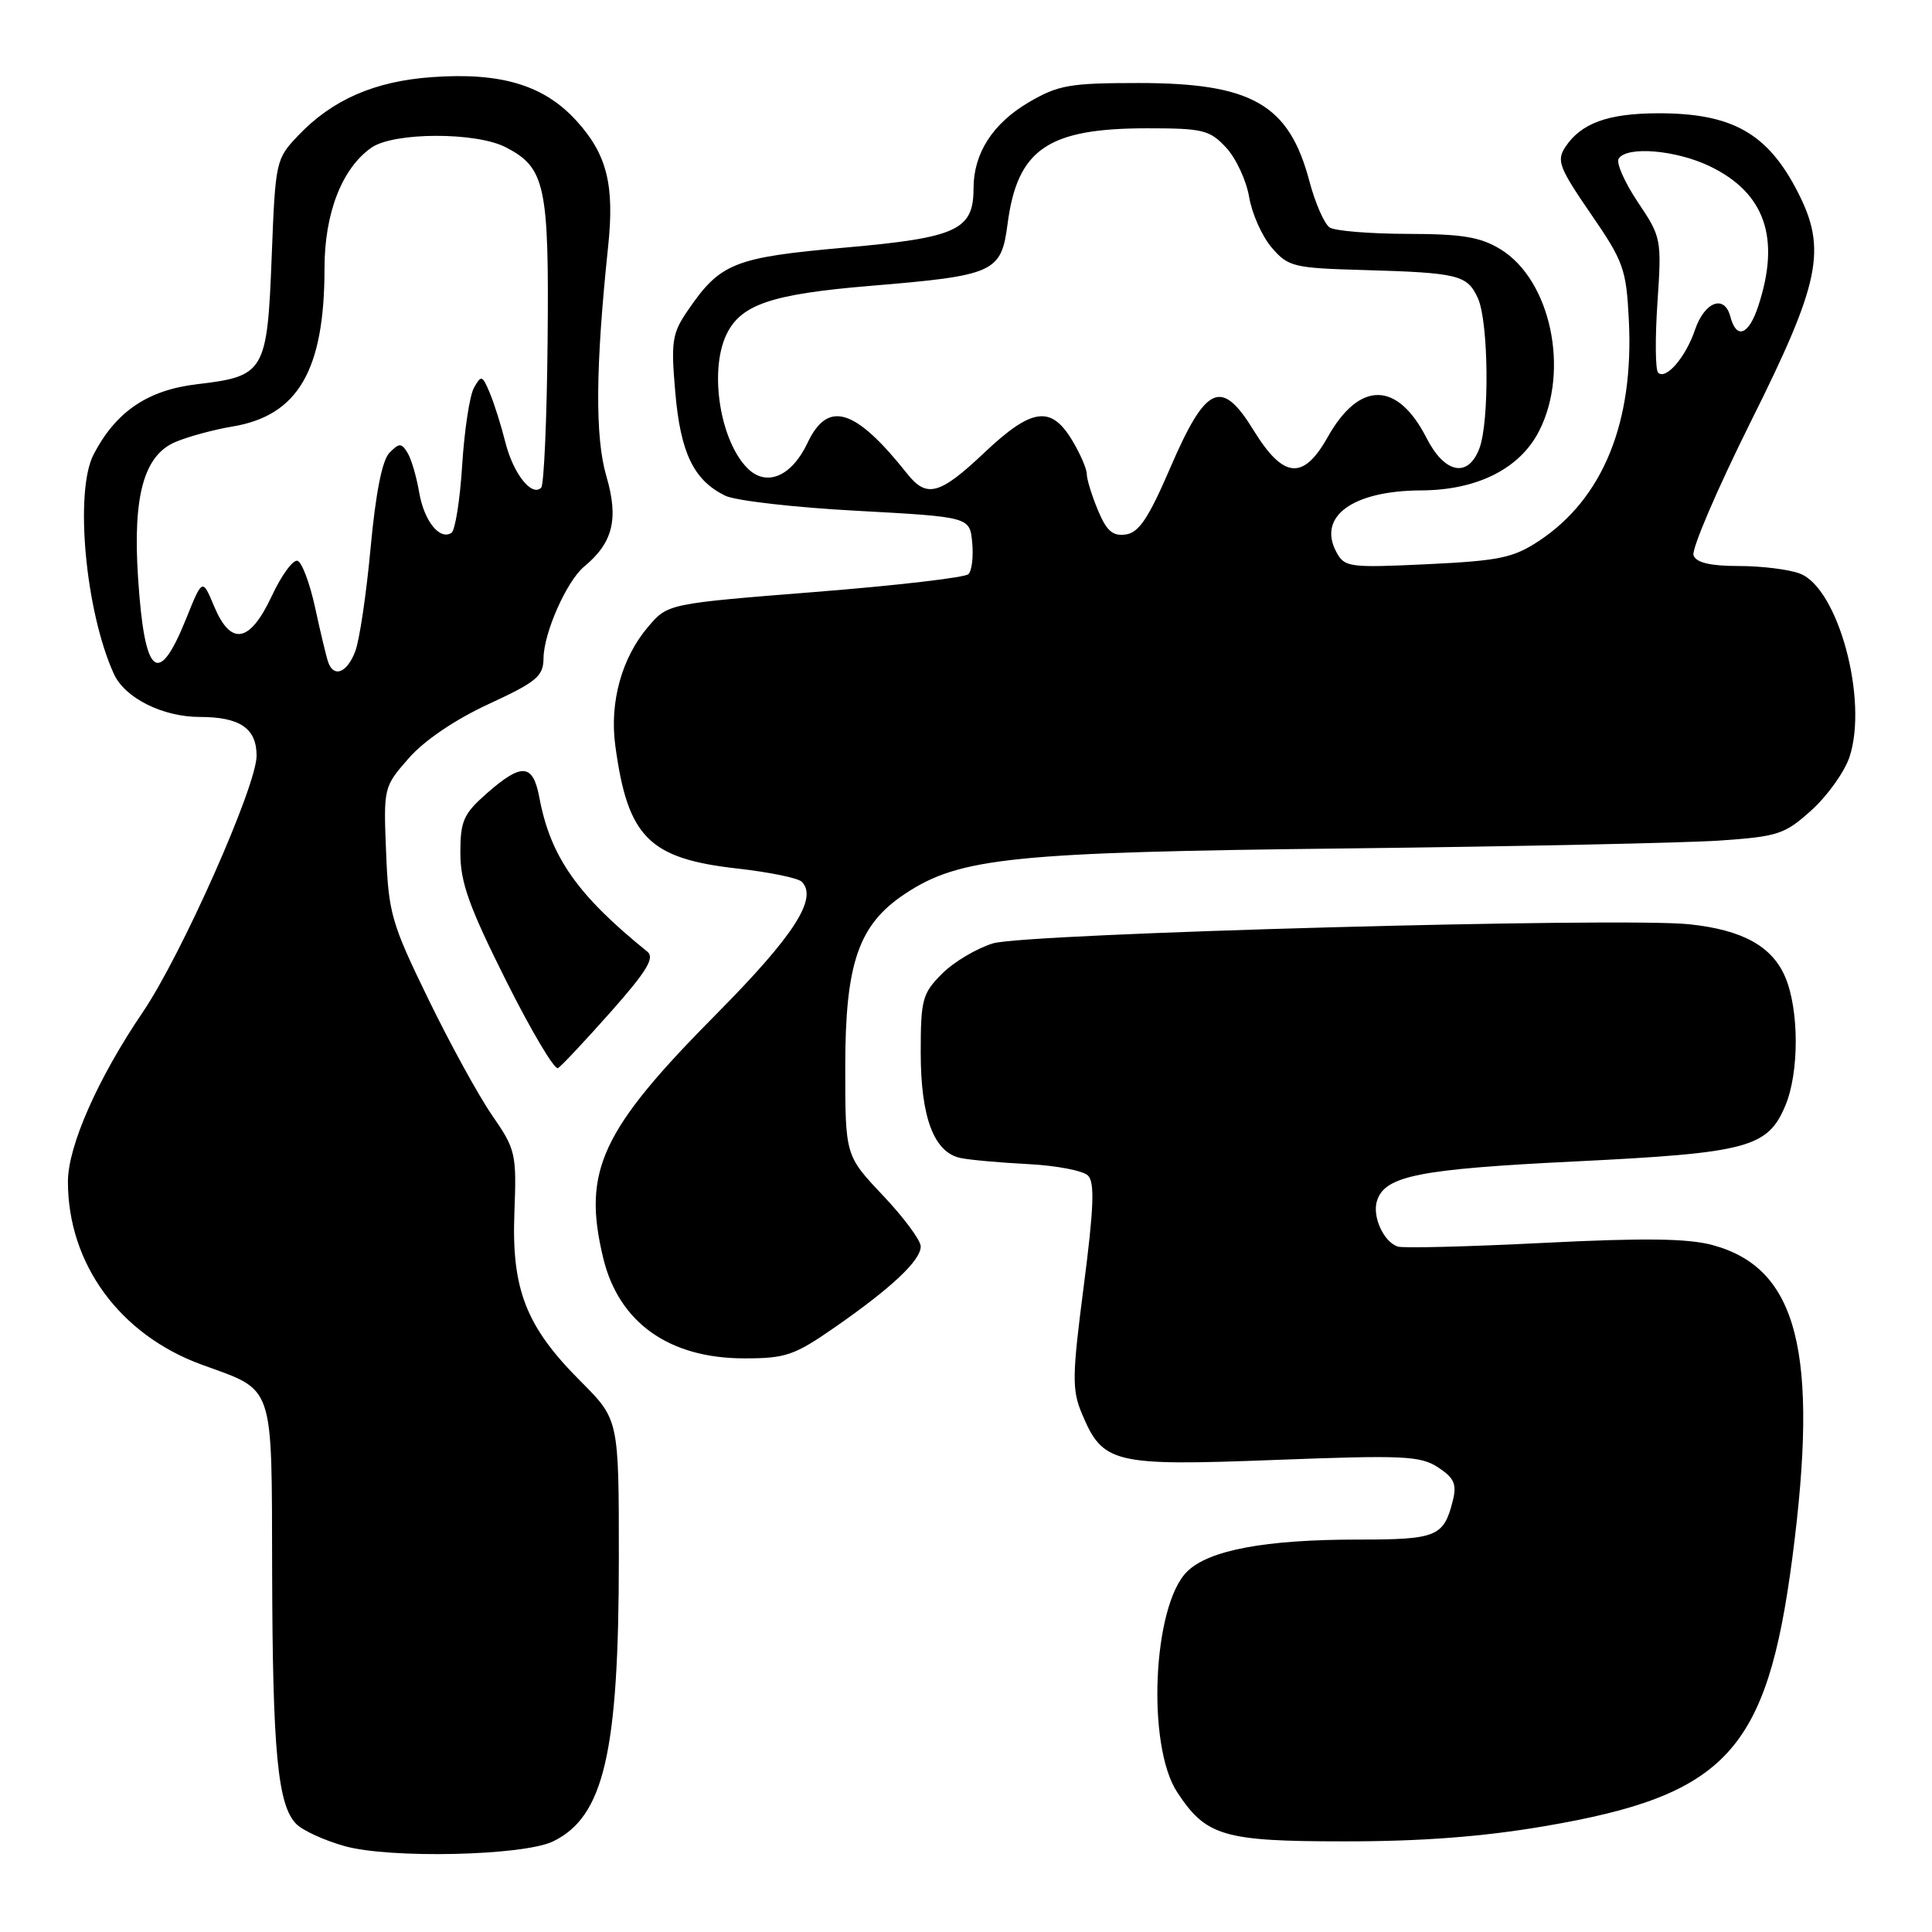 <?xml version="1.0" encoding="UTF-8" standalone="no"?>
<!DOCTYPE svg PUBLIC "-//W3C//DTD SVG 1.1//EN" "http://www.w3.org/Graphics/SVG/1.1/DTD/svg11.dtd" >
<svg xmlns="http://www.w3.org/2000/svg" xmlns:xlink="http://www.w3.org/1999/xlink" version="1.1" viewBox="0 0 256 256">
 <g >
 <path fill="currentColor"
d=" M 73.27 244.00 C 80.03 240.73 82.00 232.22 82.00 206.36 C 82.00 188.10 82.00 188.10 76.94 183.03 C 69.71 175.81 67.77 170.87 68.16 160.68 C 68.46 152.85 68.33 152.30 65.21 147.79 C 63.42 145.20 59.60 138.24 56.73 132.33 C 51.85 122.31 51.48 120.99 51.16 112.93 C 50.81 104.35 50.84 104.25 54.16 100.47 C 56.21 98.12 60.30 95.35 64.75 93.29 C 71.13 90.34 72.00 89.61 72.02 87.22 C 72.05 83.85 75.09 76.99 77.41 75.07 C 81.23 71.91 82.00 68.75 80.35 63.11 C 78.83 57.94 78.90 48.65 80.58 32.67 C 81.44 24.53 80.43 20.48 76.44 16.07 C 72.13 11.29 66.43 9.56 57.24 10.22 C 49.63 10.76 44.03 13.21 39.50 17.97 C 36.55 21.07 36.49 21.35 36.00 34.03 C 35.41 49.28 35.07 49.86 26.12 50.91 C 19.57 51.68 15.37 54.53 12.41 60.20 C 9.85 65.11 11.31 81.01 15.09 89.30 C 16.54 92.49 21.56 95.00 26.47 95.00 C 31.79 95.00 34.00 96.51 34.00 100.14 C 34.00 104.15 24.05 126.56 18.91 134.13 C 12.97 142.88 9.00 151.86 9.00 156.57 C 9.00 167.46 15.87 176.86 26.72 180.82 C 36.48 184.38 35.99 182.94 36.06 208.32 C 36.12 232.16 36.80 239.23 39.27 241.70 C 40.13 242.56 43.01 243.88 45.67 244.62 C 51.67 246.30 69.34 245.90 73.27 244.00 Z  M 204.65 241.98 C 228.76 237.88 234.13 232.07 237.49 206.45 C 241.06 179.18 238.22 168.03 226.93 164.98 C 223.65 164.09 217.82 164.02 204.50 164.69 C 194.60 165.19 185.92 165.41 185.22 165.18 C 183.34 164.57 181.80 161.19 182.46 159.11 C 183.51 155.80 188.01 154.91 208.83 153.89 C 231.61 152.77 234.24 152.07 236.58 146.47 C 238.40 142.10 238.40 133.90 236.58 129.53 C 234.85 125.40 230.93 123.22 223.84 122.47 C 214.87 121.52 135.95 123.68 131.58 125.00 C 129.42 125.66 126.38 127.46 124.83 129.02 C 122.22 131.63 122.00 132.43 122.00 139.47 C 122.00 148.06 123.75 152.70 127.27 153.44 C 128.50 153.70 132.54 154.06 136.25 154.25 C 139.96 154.44 143.52 155.12 144.17 155.77 C 145.07 156.67 144.94 160.07 143.61 170.35 C 142.06 182.31 142.03 184.14 143.35 187.30 C 146.13 193.94 147.48 194.27 168.93 193.45 C 185.97 192.80 188.21 192.90 190.56 194.44 C 192.69 195.84 193.05 196.66 192.51 198.83 C 191.31 203.62 190.38 204.00 180.01 204.00 C 167.61 204.00 160.14 205.40 157.27 208.27 C 152.74 212.81 151.92 231.28 155.98 237.47 C 159.81 243.31 162.11 243.99 178.15 243.99 C 188.28 244.00 196.46 243.38 204.65 241.98 Z  M 110.58 175.90 C 118.12 170.67 122.00 167.02 122.00 165.16 C 122.00 164.35 119.75 161.31 117.00 158.41 C 112.00 153.12 112.00 153.12 112.00 141.38 C 112.00 127.60 113.76 122.51 119.94 118.42 C 127.18 113.63 134.11 112.92 178.50 112.42 C 201.05 112.16 223.26 111.69 227.86 111.38 C 235.62 110.84 236.49 110.56 240.05 107.34 C 242.16 105.43 244.42 102.26 245.07 100.30 C 247.57 92.72 243.56 77.92 238.49 76.00 C 237.05 75.45 233.41 75.00 230.40 75.00 C 226.63 75.00 224.77 74.56 224.40 73.59 C 224.10 72.82 227.54 64.80 232.04 55.77 C 241.21 37.39 242.10 33.02 238.21 25.44 C 234.22 17.64 229.50 14.99 219.68 15.01 C 213.03 15.03 209.49 16.33 207.40 19.50 C 206.23 21.28 206.61 22.25 210.78 28.32 C 215.14 34.65 215.49 35.65 215.83 42.40 C 216.52 55.95 212.41 66.05 203.94 71.66 C 200.52 73.92 198.69 74.30 189.13 74.76 C 178.74 75.25 178.16 75.17 177.07 73.14 C 174.55 68.42 179.24 65.02 188.32 64.98 C 195.74 64.95 201.40 62.10 203.94 57.11 C 208.03 49.09 205.48 37.09 198.81 33.02 C 196.15 31.40 193.74 31.00 186.50 30.99 C 181.55 30.98 176.92 30.60 176.20 30.15 C 175.49 29.69 174.28 26.94 173.51 24.04 C 170.82 13.83 165.90 11.00 150.87 11.00 C 141.76 11.00 140.22 11.27 136.34 13.54 C 131.55 16.35 129.00 20.31 129.00 24.95 C 129.00 30.49 126.81 31.50 111.94 32.81 C 97.30 34.11 95.44 34.85 91.17 41.09 C 89.05 44.18 88.89 45.20 89.48 52.00 C 90.17 60.01 91.92 63.64 96.09 65.68 C 97.42 66.34 105.25 67.24 113.50 67.68 C 128.50 68.50 128.50 68.50 128.82 71.88 C 129.00 73.73 128.78 75.62 128.32 76.08 C 127.87 76.53 118.72 77.59 108.00 78.44 C 88.50 79.99 88.50 79.99 85.90 83.03 C 82.39 87.13 80.75 93.04 81.53 98.80 C 83.17 110.95 85.97 113.77 97.74 115.09 C 101.92 115.56 105.74 116.34 106.23 116.83 C 108.41 119.01 105.23 123.96 94.97 134.32 C 79.64 149.78 77.15 155.13 79.92 166.66 C 81.97 175.23 88.63 179.98 98.58 179.99 C 104.09 180.00 105.24 179.61 110.58 175.90 Z  M 80.93 134.08 C 85.69 128.71 86.78 126.91 85.79 126.11 C 76.51 118.62 72.94 113.53 71.47 105.69 C 70.62 101.17 69.15 101.05 64.53 105.10 C 61.41 107.85 61.00 108.76 61.00 113.03 C 61.00 116.93 62.16 120.16 67.06 129.95 C 70.39 136.60 73.49 141.82 73.94 141.53 C 74.40 141.25 77.54 137.90 80.93 134.08 Z  M 43.49 87.75 C 43.25 87.06 42.47 83.84 41.77 80.58 C 41.07 77.33 40.01 74.50 39.43 74.31 C 38.84 74.11 37.30 76.21 36.01 78.98 C 33.09 85.21 30.59 85.65 28.36 80.31 C 26.82 76.63 26.82 76.63 24.66 81.99 C 20.95 91.20 19.14 89.64 18.29 76.50 C 17.58 65.65 19.09 60.27 23.31 58.54 C 25.06 57.81 28.43 56.91 30.78 56.52 C 39.50 55.08 43.00 49.06 43.00 35.52 C 43.00 28.24 45.32 22.29 49.21 19.57 C 52.16 17.50 63.08 17.47 67.03 19.52 C 72.25 22.22 72.76 24.59 72.56 45.23 C 72.46 55.53 72.08 64.25 71.71 64.62 C 70.47 65.87 68.02 62.78 66.97 58.63 C 66.40 56.36 65.46 53.38 64.88 52.02 C 63.91 49.71 63.76 49.67 62.80 51.39 C 62.23 52.41 61.53 57.03 61.24 61.65 C 60.95 66.28 60.31 70.31 59.81 70.62 C 58.22 71.60 56.17 68.99 55.53 65.17 C 55.18 63.13 54.49 60.79 53.99 59.98 C 53.18 58.68 52.90 58.68 51.60 60.00 C 50.64 60.98 49.78 65.34 49.11 72.56 C 48.55 78.64 47.64 84.83 47.07 86.31 C 45.99 89.15 44.24 89.85 43.49 87.75 Z  M 145.48 67.60 C 144.67 65.66 144.00 63.49 144.00 62.78 C 143.99 62.08 143.10 60.04 142.01 58.25 C 139.23 53.69 136.67 54.08 130.41 60.00 C 124.54 65.55 122.80 66.03 120.24 62.81 C 113.32 54.09 109.70 52.96 107.00 58.69 C 104.90 63.14 101.56 64.56 99.05 62.05 C 95.45 58.45 93.97 49.35 96.19 44.47 C 98.06 40.37 102.10 38.98 115.30 37.88 C 131.80 36.51 132.67 36.12 133.51 29.66 C 134.81 19.76 138.84 17.00 152.02 17.00 C 159.40 17.00 160.30 17.22 162.47 19.56 C 163.78 20.97 165.15 23.92 165.52 26.12 C 165.89 28.32 167.24 31.33 168.51 32.81 C 170.69 35.35 171.39 35.52 180.66 35.78 C 193.27 36.14 194.42 36.43 195.83 39.52 C 197.25 42.64 197.38 55.87 196.02 59.43 C 194.53 63.37 191.42 62.75 189.02 58.03 C 185.16 50.48 180.13 50.44 175.92 57.93 C 172.69 63.68 170.05 63.43 166.11 57.02 C 161.83 50.06 159.80 50.99 155.02 62.09 C 152.20 68.64 150.91 70.57 149.18 70.82 C 147.45 71.07 146.63 70.37 145.48 67.60 Z  M 219.71 49.38 C 219.34 49.01 219.30 44.84 219.62 40.10 C 220.19 31.67 220.13 31.41 217.02 26.78 C 215.28 24.18 214.13 21.59 214.48 21.03 C 215.54 19.32 222.10 19.87 226.60 22.05 C 233.89 25.58 235.95 31.57 232.97 40.58 C 231.71 44.42 230.08 45.02 229.28 41.95 C 228.50 38.97 225.86 39.97 224.59 43.72 C 223.37 47.33 220.73 50.39 219.71 49.38 Z "/>
</g>
</svg>
